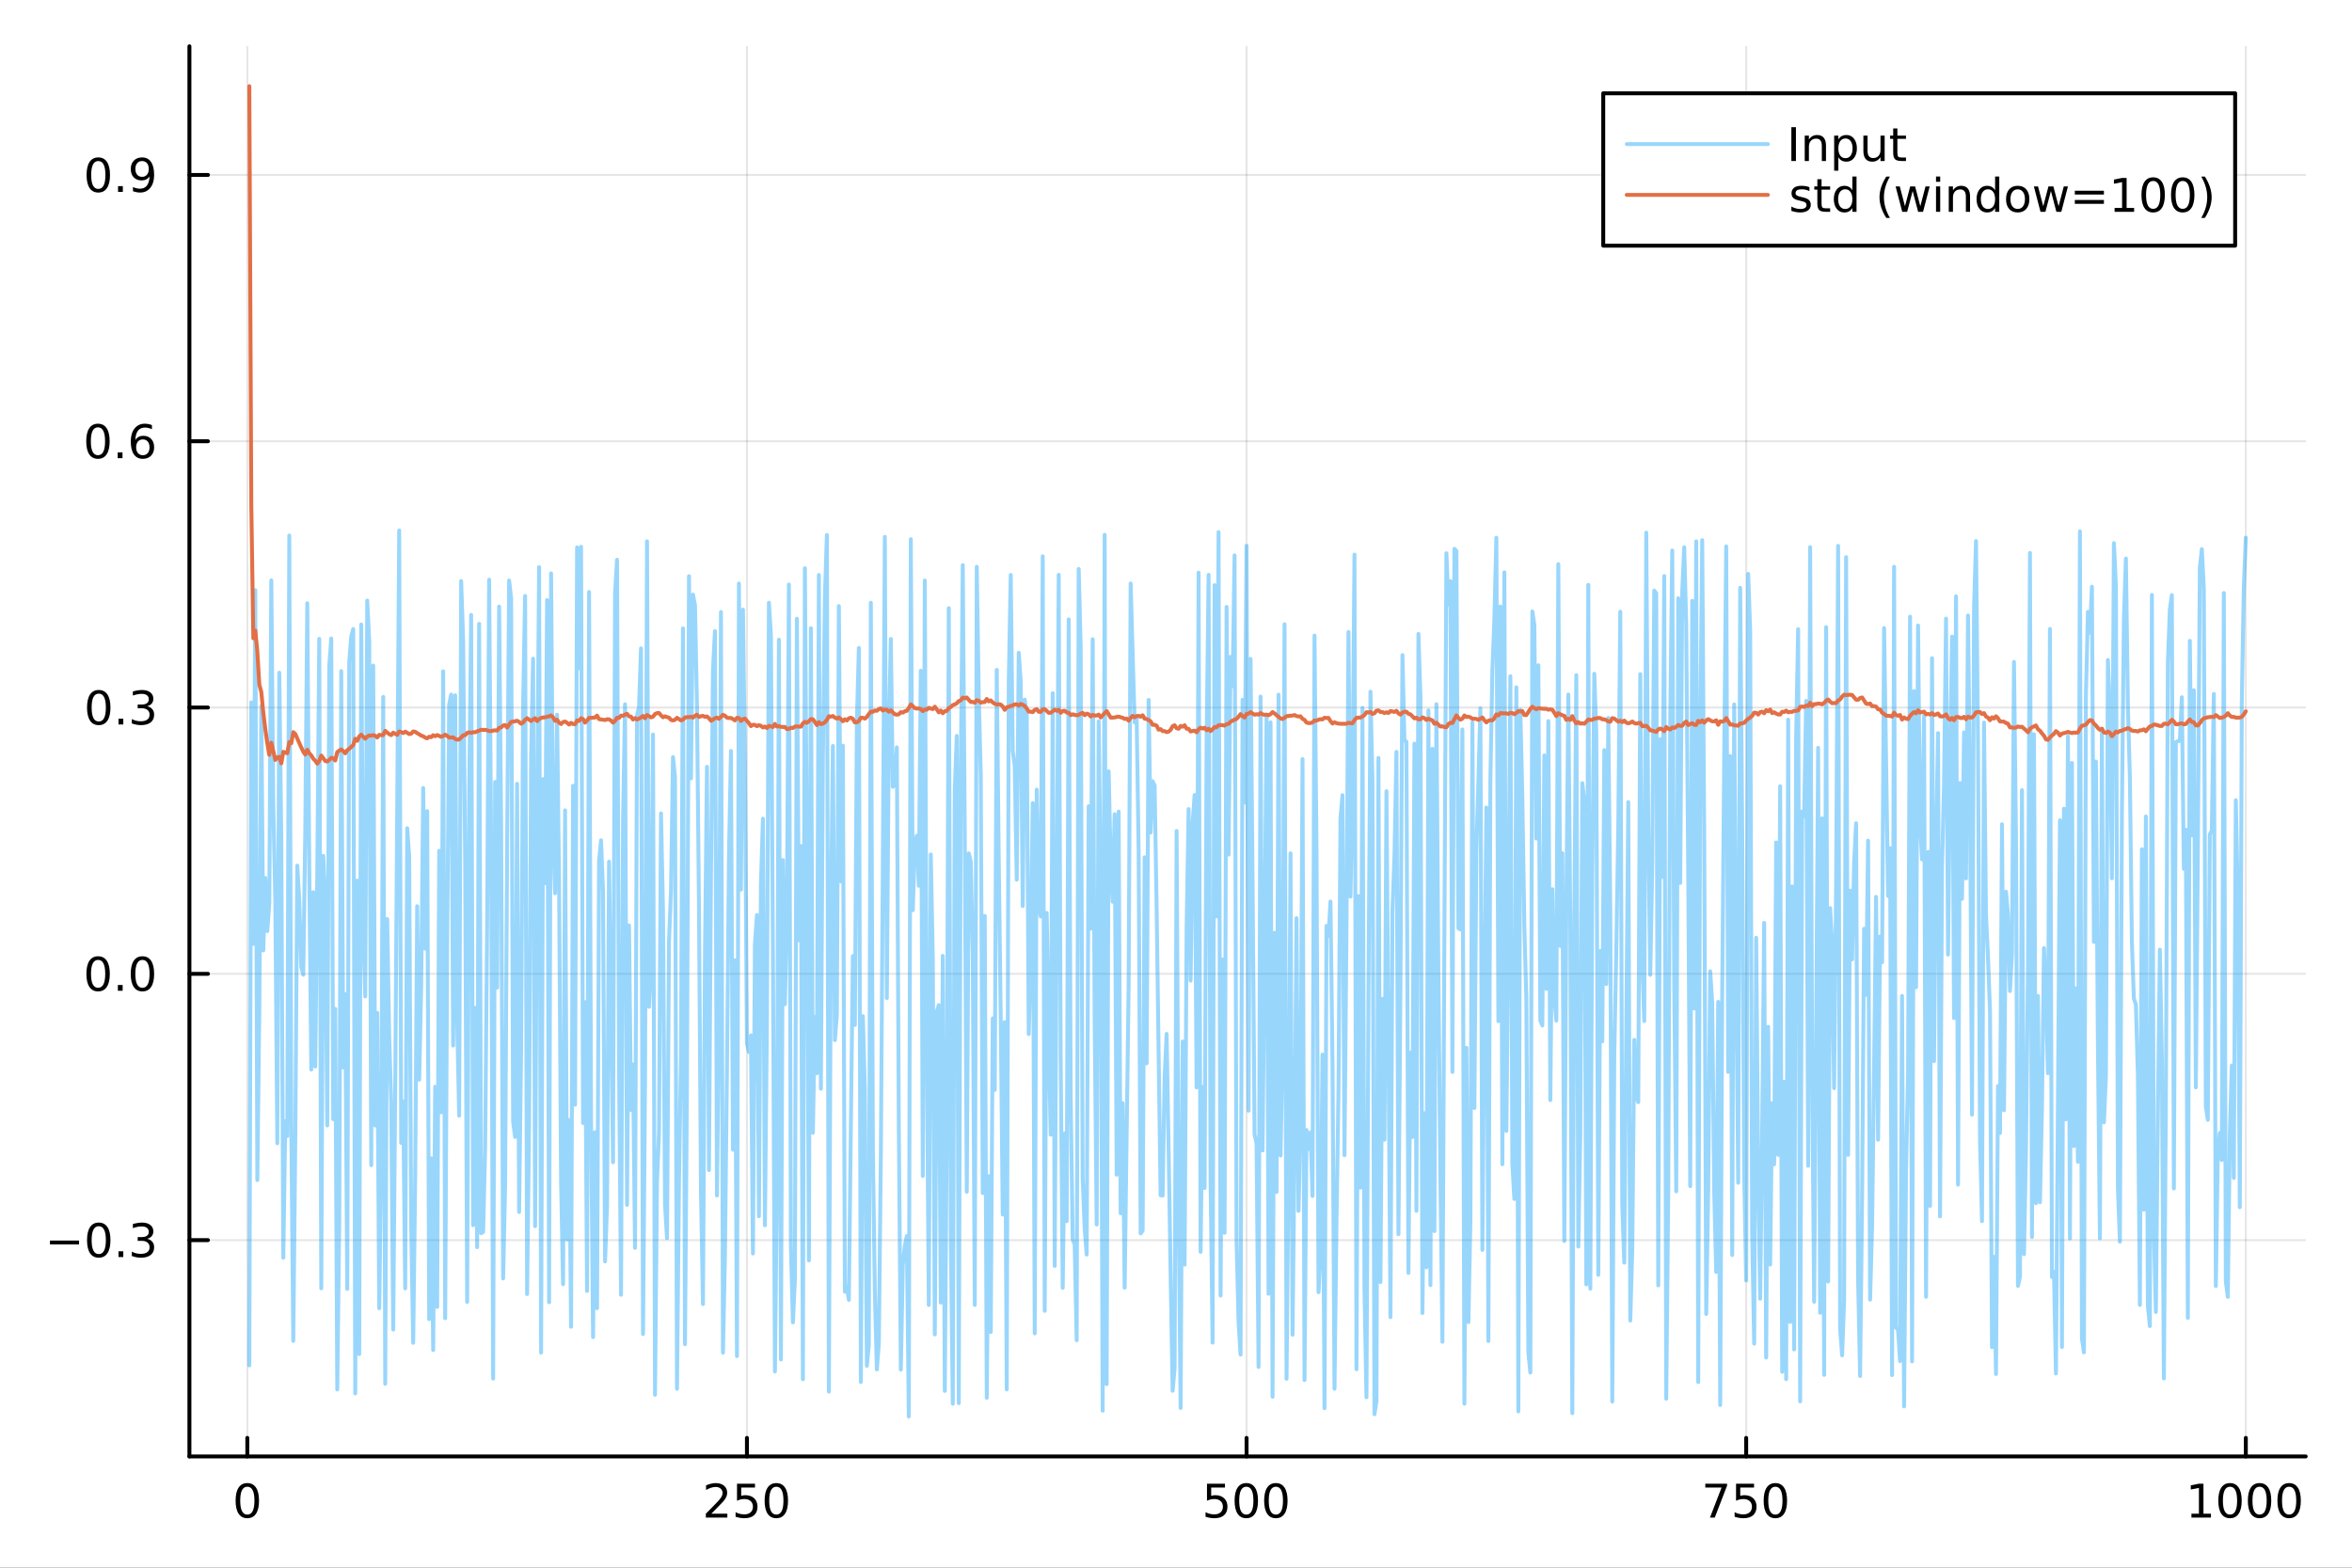 <?xml version="1.0" encoding="utf-8"?>
<svg xmlns="http://www.w3.org/2000/svg" xmlns:xlink="http://www.w3.org/1999/xlink" width="600" height="400" viewBox="0 0 2400 1600">
<rect x="0" y="0" width="2400" height="1600" fill="#333333" stroke="none"/>
<defs>
  <clipPath id="clip360">
    <rect x="0" y="0" width="2400" height="1600"/>
  </clipPath>
</defs>
<path clip-path="url(#clip360)" d="M0 1600 L2400 1600 L2400 0 L0 0  Z" fill="#ffffff" fill-rule="evenodd" fill-opacity="1"/>
<defs>
  <clipPath id="clip361">
    <rect x="480" y="0" width="1681" height="1600"/>
  </clipPath>
</defs>
<path clip-path="url(#clip360)" d="M193.288 1486.45 L2352.76 1486.45 L2352.76 47.244 L193.288 47.244  Z" fill="#ffffff" fill-rule="evenodd" fill-opacity="1"/>
<defs>
  <clipPath id="clip362">
    <rect x="193" y="47" width="2160" height="1440"/>
  </clipPath>
</defs>
<polyline clip-path="url(#clip362)" style="stroke:#000000; stroke-linecap:round; stroke-linejoin:round; stroke-width:2; stroke-opacity:0.1; fill:none" points="252.366,1486.45 252.366,47.244 "/>
<polyline clip-path="url(#clip362)" style="stroke:#000000; stroke-linecap:round; stroke-linejoin:round; stroke-width:2; stroke-opacity:0.1; fill:none" points="762.184,1486.45 762.184,47.244 "/>
<polyline clip-path="url(#clip362)" style="stroke:#000000; stroke-linecap:round; stroke-linejoin:round; stroke-width:2; stroke-opacity:0.1; fill:none" points="1272,1486.45 1272,47.244 "/>
<polyline clip-path="url(#clip362)" style="stroke:#000000; stroke-linecap:round; stroke-linejoin:round; stroke-width:2; stroke-opacity:0.1; fill:none" points="1781.82,1486.45 1781.82,47.244 "/>
<polyline clip-path="url(#clip362)" style="stroke:#000000; stroke-linecap:round; stroke-linejoin:round; stroke-width:2; stroke-opacity:0.1; fill:none" points="2291.64,1486.45 2291.64,47.244 "/>
<polyline clip-path="url(#clip360)" style="stroke:#000000; stroke-linecap:round; stroke-linejoin:round; stroke-width:4; stroke-opacity:1; fill:none" points="193.288,1486.45 2352.76,1486.45 "/>
<polyline clip-path="url(#clip360)" style="stroke:#000000; stroke-linecap:round; stroke-linejoin:round; stroke-width:4; stroke-opacity:1; fill:none" points="252.366,1486.45 252.366,1467.55 "/>
<polyline clip-path="url(#clip360)" style="stroke:#000000; stroke-linecap:round; stroke-linejoin:round; stroke-width:4; stroke-opacity:1; fill:none" points="762.184,1486.45 762.184,1467.55 "/>
<polyline clip-path="url(#clip360)" style="stroke:#000000; stroke-linecap:round; stroke-linejoin:round; stroke-width:4; stroke-opacity:1; fill:none" points="1272,1486.45 1272,1467.55 "/>
<polyline clip-path="url(#clip360)" style="stroke:#000000; stroke-linecap:round; stroke-linejoin:round; stroke-width:4; stroke-opacity:1; fill:none" points="1781.82,1486.45 1781.82,1467.55 "/>
<polyline clip-path="url(#clip360)" style="stroke:#000000; stroke-linecap:round; stroke-linejoin:round; stroke-width:4; stroke-opacity:1; fill:none" points="2291.64,1486.45 2291.64,1467.55 "/>
<path clip-path="url(#clip360)" d="M252.366 1517.37 Q248.755 1517.37 246.926 1520.93 Q245.12 1524.47 245.12 1531.6 Q245.12 1538.71 246.926 1542.27 Q248.755 1545.82 252.366 1545.82 Q256 1545.82 257.805 1542.27 Q259.634 1538.71 259.634 1531.6 Q259.634 1524.47 257.805 1520.93 Q256 1517.37 252.366 1517.37 M252.366 1513.66 Q258.176 1513.66 261.231 1518.27 Q264.31 1522.85 264.31 1531.6 Q264.31 1540.33 261.231 1544.94 Q258.176 1549.52 252.366 1549.52 Q246.555 1549.52 243.477 1544.94 Q240.421 1540.33 240.421 1531.6 Q240.421 1522.85 243.477 1518.27 Q246.555 1513.66 252.366 1513.66 Z" fill="#000000" fill-rule="nonzero" fill-opacity="1" /><path clip-path="url(#clip360)" d="M725.876 1544.91 L742.196 1544.91 L742.196 1548.85 L720.251 1548.85 L720.251 1544.91 Q722.913 1542.16 727.497 1537.53 Q732.103 1532.88 733.284 1531.53 Q735.529 1529.01 736.409 1527.27 Q737.311 1525.51 737.311 1523.82 Q737.311 1521.07 735.367 1519.33 Q733.446 1517.6 730.344 1517.6 Q728.145 1517.6 725.691 1518.36 Q723.261 1519.13 720.483 1520.68 L720.483 1515.95 Q723.307 1514.82 725.761 1514.24 Q728.214 1513.66 730.251 1513.66 Q735.622 1513.66 738.816 1516.35 Q742.01 1519.03 742.01 1523.52 Q742.01 1525.65 741.2 1527.57 Q740.413 1529.47 738.307 1532.07 Q737.728 1532.74 734.626 1535.95 Q731.524 1539.15 725.876 1544.91 Z" fill="#000000" fill-rule="nonzero" fill-opacity="1" /><path clip-path="url(#clip360)" d="M752.057 1514.29 L770.413 1514.29 L770.413 1518.22 L756.339 1518.22 L756.339 1526.7 Q757.358 1526.35 758.376 1526.19 Q759.395 1526 760.413 1526 Q766.2 1526 769.58 1529.17 Q772.959 1532.34 772.959 1537.76 Q772.959 1543.34 769.487 1546.44 Q766.015 1549.52 759.696 1549.52 Q757.52 1549.52 755.251 1549.15 Q753.006 1548.78 750.598 1548.04 L750.598 1543.34 Q752.682 1544.47 754.904 1545.03 Q757.126 1545.58 759.603 1545.58 Q763.608 1545.58 765.945 1543.48 Q768.283 1541.37 768.283 1537.76 Q768.283 1534.15 765.945 1532.04 Q763.608 1529.94 759.603 1529.94 Q757.728 1529.94 755.853 1530.35 Q754.001 1530.77 752.057 1531.65 L752.057 1514.29 Z" fill="#000000" fill-rule="nonzero" fill-opacity="1" /><path clip-path="url(#clip360)" d="M792.172 1517.37 Q788.561 1517.37 786.732 1520.93 Q784.927 1524.47 784.927 1531.6 Q784.927 1538.71 786.732 1542.27 Q788.561 1545.82 792.172 1545.82 Q795.806 1545.82 797.612 1542.27 Q799.441 1538.71 799.441 1531.6 Q799.441 1524.47 797.612 1520.93 Q795.806 1517.37 792.172 1517.37 M792.172 1513.66 Q797.982 1513.66 801.038 1518.27 Q804.117 1522.85 804.117 1531.6 Q804.117 1540.33 801.038 1544.94 Q797.982 1549.52 792.172 1549.52 Q786.362 1549.52 783.283 1544.94 Q780.228 1540.33 780.228 1531.6 Q780.228 1522.85 783.283 1518.27 Q786.362 1513.66 792.172 1513.66 Z" fill="#000000" fill-rule="nonzero" fill-opacity="1" /><path clip-path="url(#clip360)" d="M1231.62 1514.29 L1249.98 1514.29 L1249.98 1518.22 L1235.9 1518.22 L1235.9 1526.7 Q1236.92 1526.35 1237.94 1526.19 Q1238.96 1526 1239.98 1526 Q1245.76 1526 1249.14 1529.17 Q1252.52 1532.34 1252.52 1537.76 Q1252.52 1543.34 1249.05 1546.44 Q1245.58 1549.52 1239.26 1549.52 Q1237.08 1549.52 1234.81 1549.15 Q1232.57 1548.78 1230.16 1548.04 L1230.16 1543.34 Q1232.25 1544.47 1234.47 1545.03 Q1236.69 1545.58 1239.17 1545.58 Q1243.17 1545.58 1245.51 1543.48 Q1247.85 1541.37 1247.85 1537.76 Q1247.85 1534.15 1245.51 1532.04 Q1243.17 1529.94 1239.17 1529.94 Q1237.29 1529.94 1235.42 1530.35 Q1233.56 1530.77 1231.62 1531.65 L1231.62 1514.29 Z" fill="#000000" fill-rule="nonzero" fill-opacity="1" /><path clip-path="url(#clip360)" d="M1271.74 1517.37 Q1268.12 1517.37 1266.3 1520.93 Q1264.49 1524.47 1264.49 1531.6 Q1264.49 1538.71 1266.3 1542.27 Q1268.12 1545.82 1271.74 1545.82 Q1275.37 1545.82 1277.18 1542.27 Q1279 1538.71 1279 1531.6 Q1279 1524.47 1277.18 1520.93 Q1275.37 1517.37 1271.74 1517.37 M1271.74 1513.66 Q1277.55 1513.66 1280.6 1518.27 Q1283.68 1522.85 1283.68 1531.6 Q1283.68 1540.33 1280.6 1544.94 Q1277.55 1549.52 1271.74 1549.52 Q1265.93 1549.52 1262.85 1544.94 Q1259.79 1540.33 1259.79 1531.6 Q1259.79 1522.85 1262.85 1518.27 Q1265.93 1513.66 1271.74 1513.66 Z" fill="#000000" fill-rule="nonzero" fill-opacity="1" /><path clip-path="url(#clip360)" d="M1301.9 1517.37 Q1298.29 1517.37 1296.46 1520.93 Q1294.65 1524.47 1294.65 1531.6 Q1294.65 1538.71 1296.46 1542.27 Q1298.29 1545.82 1301.9 1545.82 Q1305.53 1545.82 1307.34 1542.27 Q1309.17 1538.71 1309.17 1531.6 Q1309.17 1524.47 1307.34 1520.93 Q1305.53 1517.37 1301.9 1517.37 M1301.9 1513.66 Q1307.71 1513.66 1310.76 1518.27 Q1313.84 1522.85 1313.84 1531.6 Q1313.84 1540.33 1310.76 1544.94 Q1307.71 1549.52 1301.9 1549.52 Q1296.09 1549.52 1293.01 1544.94 Q1289.95 1540.33 1289.95 1531.6 Q1289.95 1522.85 1293.01 1518.27 Q1296.09 1513.66 1301.9 1513.66 Z" fill="#000000" fill-rule="nonzero" fill-opacity="1" /><path clip-path="url(#clip360)" d="M1740.1 1514.29 L1762.32 1514.29 L1762.32 1516.28 L1749.77 1548.85 L1744.89 1548.85 L1756.69 1518.22 L1740.1 1518.22 L1740.1 1514.29 Z" fill="#000000" fill-rule="nonzero" fill-opacity="1" /><path clip-path="url(#clip360)" d="M1771.48 1514.29 L1789.84 1514.29 L1789.84 1518.22 L1775.77 1518.22 L1775.77 1526.7 Q1776.79 1526.35 1777.8 1526.19 Q1778.82 1526 1779.84 1526 Q1785.63 1526 1789.01 1529.17 Q1792.39 1532.34 1792.39 1537.76 Q1792.39 1543.34 1788.92 1546.44 Q1785.44 1549.52 1779.12 1549.52 Q1776.95 1549.52 1774.68 1549.15 Q1772.43 1548.78 1770.03 1548.04 L1770.03 1543.34 Q1772.11 1544.47 1774.33 1545.03 Q1776.55 1545.58 1779.03 1545.58 Q1783.04 1545.58 1785.37 1543.48 Q1787.71 1541.37 1787.71 1537.76 Q1787.71 1534.15 1785.37 1532.04 Q1783.04 1529.94 1779.03 1529.94 Q1777.16 1529.94 1775.28 1530.35 Q1773.43 1530.77 1771.48 1531.65 L1771.48 1514.29 Z" fill="#000000" fill-rule="nonzero" fill-opacity="1" /><path clip-path="url(#clip360)" d="M1811.6 1517.37 Q1807.99 1517.37 1806.16 1520.93 Q1804.36 1524.47 1804.36 1531.6 Q1804.36 1538.71 1806.16 1542.27 Q1807.99 1545.82 1811.6 1545.82 Q1815.23 1545.82 1817.04 1542.27 Q1818.87 1538.71 1818.87 1531.6 Q1818.87 1524.47 1817.04 1520.93 Q1815.23 1517.37 1811.6 1517.37 M1811.6 1513.66 Q1817.41 1513.66 1820.47 1518.27 Q1823.54 1522.85 1823.54 1531.6 Q1823.54 1540.33 1820.47 1544.94 Q1817.41 1549.52 1811.6 1549.52 Q1805.79 1549.52 1802.71 1544.94 Q1799.66 1540.33 1799.66 1531.6 Q1799.66 1522.85 1802.71 1518.27 Q1805.79 1513.66 1811.6 1513.66 Z" fill="#000000" fill-rule="nonzero" fill-opacity="1" /><path clip-path="url(#clip360)" d="M2236.16 1544.91 L2243.8 1544.91 L2243.8 1518.55 L2235.49 1520.21 L2235.49 1515.95 L2243.76 1514.29 L2248.43 1514.29 L2248.43 1544.91 L2256.07 1544.91 L2256.07 1548.85 L2236.16 1548.85 L2236.16 1544.91 Z" fill="#000000" fill-rule="nonzero" fill-opacity="1" /><path clip-path="url(#clip360)" d="M2275.52 1517.37 Q2271.91 1517.37 2270.08 1520.93 Q2268.27 1524.47 2268.27 1531.6 Q2268.27 1538.71 2270.08 1542.27 Q2271.91 1545.82 2275.52 1545.82 Q2279.15 1545.82 2280.96 1542.27 Q2282.78 1538.71 2282.78 1531.6 Q2282.78 1524.47 2280.96 1520.93 Q2279.15 1517.37 2275.52 1517.37 M2275.52 1513.66 Q2281.33 1513.66 2284.38 1518.27 Q2287.46 1522.85 2287.46 1531.6 Q2287.46 1540.33 2284.38 1544.94 Q2281.33 1549.52 2275.52 1549.52 Q2269.71 1549.52 2266.63 1544.94 Q2263.57 1540.33 2263.57 1531.6 Q2263.57 1522.85 2266.63 1518.27 Q2269.71 1513.66 2275.52 1513.66 Z" fill="#000000" fill-rule="nonzero" fill-opacity="1" /><path clip-path="url(#clip360)" d="M2305.68 1517.37 Q2302.07 1517.37 2300.24 1520.93 Q2298.43 1524.47 2298.43 1531.6 Q2298.43 1538.71 2300.24 1542.27 Q2302.07 1545.82 2305.68 1545.82 Q2309.31 1545.82 2311.12 1542.27 Q2312.95 1538.71 2312.95 1531.6 Q2312.95 1524.47 2311.12 1520.93 Q2309.31 1517.37 2305.68 1517.37 M2305.68 1513.66 Q2311.49 1513.66 2314.54 1518.27 Q2317.62 1522.85 2317.62 1531.6 Q2317.62 1540.33 2314.54 1544.94 Q2311.49 1549.52 2305.68 1549.52 Q2299.87 1549.52 2296.79 1544.94 Q2293.73 1540.33 2293.73 1531.6 Q2293.73 1522.85 2296.79 1518.27 Q2299.87 1513.66 2305.68 1513.66 Z" fill="#000000" fill-rule="nonzero" fill-opacity="1" /><path clip-path="url(#clip360)" d="M2335.84 1517.37 Q2332.23 1517.37 2330.4 1520.93 Q2328.59 1524.47 2328.59 1531.6 Q2328.59 1538.71 2330.4 1542.27 Q2332.23 1545.82 2335.84 1545.82 Q2339.47 1545.82 2341.28 1542.27 Q2343.11 1538.71 2343.11 1531.6 Q2343.11 1524.47 2341.28 1520.93 Q2339.47 1517.37 2335.84 1517.37 M2335.84 1513.66 Q2341.65 1513.66 2344.71 1518.27 Q2347.78 1522.85 2347.78 1531.6 Q2347.78 1540.33 2344.71 1544.94 Q2341.65 1549.52 2335.84 1549.52 Q2330.03 1549.52 2326.95 1544.94 Q2323.9 1540.33 2323.9 1531.6 Q2323.9 1522.85 2326.95 1518.27 Q2330.03 1513.66 2335.84 1513.66 Z" fill="#000000" fill-rule="nonzero" fill-opacity="1" /><polyline clip-path="url(#clip362)" style="stroke:#000000; stroke-linecap:round; stroke-linejoin:round; stroke-width:2; stroke-opacity:0.1; fill:none" points="193.288,1265.68 2352.76,1265.68 "/>
<polyline clip-path="url(#clip362)" style="stroke:#000000; stroke-linecap:round; stroke-linejoin:round; stroke-width:2; stroke-opacity:0.1; fill:none" points="193.288,993.904 2352.76,993.904 "/>
<polyline clip-path="url(#clip362)" style="stroke:#000000; stroke-linecap:round; stroke-linejoin:round; stroke-width:2; stroke-opacity:0.1; fill:none" points="193.288,722.125 2352.76,722.125 "/>
<polyline clip-path="url(#clip362)" style="stroke:#000000; stroke-linecap:round; stroke-linejoin:round; stroke-width:2; stroke-opacity:0.1; fill:none" points="193.288,450.347 2352.76,450.347 "/>
<polyline clip-path="url(#clip362)" style="stroke:#000000; stroke-linecap:round; stroke-linejoin:round; stroke-width:2; stroke-opacity:0.1; fill:none" points="193.288,178.569 2352.76,178.569 "/>
<polyline clip-path="url(#clip360)" style="stroke:#000000; stroke-linecap:round; stroke-linejoin:round; stroke-width:4; stroke-opacity:1; fill:none" points="193.288,1486.45 193.288,47.244 "/>
<polyline clip-path="url(#clip360)" style="stroke:#000000; stroke-linecap:round; stroke-linejoin:round; stroke-width:4; stroke-opacity:1; fill:none" points="193.288,1265.68 212.185,1265.68 "/>
<polyline clip-path="url(#clip360)" style="stroke:#000000; stroke-linecap:round; stroke-linejoin:round; stroke-width:4; stroke-opacity:1; fill:none" points="193.288,993.904 212.185,993.904 "/>
<polyline clip-path="url(#clip360)" style="stroke:#000000; stroke-linecap:round; stroke-linejoin:round; stroke-width:4; stroke-opacity:1; fill:none" points="193.288,722.125 212.185,722.125 "/>
<polyline clip-path="url(#clip360)" style="stroke:#000000; stroke-linecap:round; stroke-linejoin:round; stroke-width:4; stroke-opacity:1; fill:none" points="193.288,450.347 212.185,450.347 "/>
<polyline clip-path="url(#clip360)" style="stroke:#000000; stroke-linecap:round; stroke-linejoin:round; stroke-width:4; stroke-opacity:1; fill:none" points="193.288,178.569 212.185,178.569 "/>
<path clip-path="url(#clip360)" d="M50.992 1266.13 L80.668 1266.13 L80.668 1270.07 L50.992 1270.07 L50.992 1266.13 Z" fill="#000000" fill-rule="nonzero" fill-opacity="1" /><path clip-path="url(#clip360)" d="M100.76 1251.48 Q97.149 1251.48 95.321 1255.05 Q93.515 1258.59 93.515 1265.72 Q93.515 1272.82 95.321 1276.39 Q97.149 1279.93 100.76 1279.93 Q104.395 1279.93 106.2 1276.39 Q108.029 1272.82 108.029 1265.72 Q108.029 1258.59 106.2 1255.05 Q104.395 1251.48 100.76 1251.48 M100.76 1247.78 Q106.571 1247.78 109.626 1252.38 Q112.705 1256.97 112.705 1265.72 Q112.705 1274.44 109.626 1279.05 Q106.571 1283.63 100.76 1283.63 Q94.95 1283.63 91.871 1279.05 Q88.816 1274.44 88.816 1265.72 Q88.816 1256.97 91.871 1252.38 Q94.95 1247.78 100.76 1247.78 Z" fill="#000000" fill-rule="nonzero" fill-opacity="1" /><path clip-path="url(#clip360)" d="M120.922 1277.08 L125.807 1277.08 L125.807 1282.96 L120.922 1282.96 L120.922 1277.08 Z" fill="#000000" fill-rule="nonzero" fill-opacity="1" /><path clip-path="url(#clip360)" d="M150.158 1264.33 Q153.515 1265.05 155.39 1267.31 Q157.288 1269.58 157.288 1272.92 Q157.288 1278.03 153.769 1280.83 Q150.251 1283.63 143.769 1283.63 Q141.593 1283.63 139.279 1283.19 Q136.987 1282.78 134.533 1281.92 L134.533 1277.41 Q136.478 1278.54 138.793 1279.12 Q141.107 1279.7 143.631 1279.7 Q148.029 1279.7 150.32 1277.96 Q152.635 1276.23 152.635 1272.92 Q152.635 1269.86 150.482 1268.15 Q148.353 1266.41 144.533 1266.41 L140.506 1266.41 L140.506 1262.57 L144.718 1262.57 Q148.168 1262.57 149.996 1261.2 Q151.825 1259.81 151.825 1257.22 Q151.825 1254.56 149.927 1253.15 Q148.052 1251.71 144.533 1251.71 Q142.612 1251.71 140.413 1252.13 Q138.214 1252.55 135.575 1253.42 L135.575 1249.26 Q138.237 1248.52 140.552 1248.15 Q142.89 1247.78 144.95 1247.78 Q150.274 1247.78 153.376 1250.21 Q156.478 1252.61 156.478 1256.74 Q156.478 1259.61 154.834 1261.6 Q153.191 1263.56 150.158 1264.33 Z" fill="#000000" fill-rule="nonzero" fill-opacity="1" /><path clip-path="url(#clip360)" d="M100.112 979.702 Q96.501 979.702 94.672 983.267 Q92.867 986.809 92.867 993.938 Q92.867 1001.04 94.672 1004.61 Q96.501 1008.15 100.112 1008.15 Q103.746 1008.15 105.552 1004.61 Q107.381 1001.04 107.381 993.938 Q107.381 986.809 105.552 983.267 Q103.746 979.702 100.112 979.702 M100.112 975.999 Q105.922 975.999 108.978 980.605 Q112.057 985.188 112.057 993.938 Q112.057 1002.67 108.978 1007.27 Q105.922 1011.85 100.112 1011.85 Q94.302 1011.85 91.223 1007.27 Q88.168 1002.67 88.168 993.938 Q88.168 985.188 91.223 980.605 Q94.302 975.999 100.112 975.999 Z" fill="#000000" fill-rule="nonzero" fill-opacity="1" /><path clip-path="url(#clip360)" d="M120.274 1005.3 L125.158 1005.3 L125.158 1011.18 L120.274 1011.18 L120.274 1005.3 Z" fill="#000000" fill-rule="nonzero" fill-opacity="1" /><path clip-path="url(#clip360)" d="M145.343 979.702 Q141.732 979.702 139.904 983.267 Q138.098 986.809 138.098 993.938 Q138.098 1001.04 139.904 1004.61 Q141.732 1008.15 145.343 1008.15 Q148.978 1008.15 150.783 1004.61 Q152.612 1001.04 152.612 993.938 Q152.612 986.809 150.783 983.267 Q148.978 979.702 145.343 979.702 M145.343 975.999 Q151.154 975.999 154.209 980.605 Q157.288 985.188 157.288 993.938 Q157.288 1002.67 154.209 1007.27 Q151.154 1011.85 145.343 1011.85 Q139.533 1011.85 136.455 1007.27 Q133.399 1002.67 133.399 993.938 Q133.399 985.188 136.455 980.605 Q139.533 975.999 145.343 975.999 Z" fill="#000000" fill-rule="nonzero" fill-opacity="1" /><path clip-path="url(#clip360)" d="M100.76 707.924 Q97.149 707.924 95.321 711.489 Q93.515 715.031 93.515 722.16 Q93.515 729.267 95.321 732.831 Q97.149 736.373 100.76 736.373 Q104.395 736.373 106.2 732.831 Q108.029 729.267 108.029 722.16 Q108.029 715.031 106.2 711.489 Q104.395 707.924 100.76 707.924 M100.76 704.22 Q106.571 704.22 109.626 708.827 Q112.705 713.41 112.705 722.16 Q112.705 730.887 109.626 735.493 Q106.571 740.077 100.76 740.077 Q94.95 740.077 91.871 735.493 Q88.816 730.887 88.816 722.16 Q88.816 713.41 91.871 708.827 Q94.95 704.22 100.76 704.22 Z" fill="#000000" fill-rule="nonzero" fill-opacity="1" /><path clip-path="url(#clip360)" d="M120.922 733.526 L125.807 733.526 L125.807 739.405 L120.922 739.405 L120.922 733.526 Z" fill="#000000" fill-rule="nonzero" fill-opacity="1" /><path clip-path="url(#clip360)" d="M150.158 720.771 Q153.515 721.489 155.39 723.757 Q157.288 726.026 157.288 729.359 Q157.288 734.475 153.769 737.276 Q150.251 740.077 143.769 740.077 Q141.593 740.077 139.279 739.637 Q136.987 739.22 134.533 738.364 L134.533 733.85 Q136.478 734.984 138.793 735.563 Q141.107 736.142 143.631 736.142 Q148.029 736.142 150.32 734.405 Q152.635 732.669 152.635 729.359 Q152.635 726.304 150.482 724.591 Q148.353 722.855 144.533 722.855 L140.506 722.855 L140.506 719.012 L144.718 719.012 Q148.168 719.012 149.996 717.646 Q151.825 716.257 151.825 713.665 Q151.825 711.003 149.927 709.591 Q148.052 708.156 144.533 708.156 Q142.612 708.156 140.413 708.572 Q138.214 708.989 135.575 709.869 L135.575 705.702 Q138.237 704.961 140.552 704.591 Q142.89 704.22 144.95 704.22 Q150.274 704.22 153.376 706.651 Q156.478 709.058 156.478 713.179 Q156.478 716.049 154.834 718.04 Q153.191 720.007 150.158 720.771 Z" fill="#000000" fill-rule="nonzero" fill-opacity="1" /><path clip-path="url(#clip360)" d="M99.95 436.146 Q96.339 436.146 94.51 439.711 Q92.705 443.252 92.705 450.382 Q92.705 457.488 94.51 461.053 Q96.339 464.595 99.95 464.595 Q103.584 464.595 105.39 461.053 Q107.219 457.488 107.219 450.382 Q107.219 443.252 105.39 439.711 Q103.584 436.146 99.95 436.146 M99.95 432.442 Q105.76 432.442 108.816 437.049 Q111.895 441.632 111.895 450.382 Q111.895 459.109 108.816 463.715 Q105.76 468.299 99.95 468.299 Q94.14 468.299 91.061 463.715 Q88.006 459.109 88.006 450.382 Q88.006 441.632 91.061 437.049 Q94.14 432.442 99.95 432.442 Z" fill="#000000" fill-rule="nonzero" fill-opacity="1" /><path clip-path="url(#clip360)" d="M120.112 461.748 L124.996 461.748 L124.996 467.627 L120.112 467.627 L120.112 461.748 Z" fill="#000000" fill-rule="nonzero" fill-opacity="1" /><path clip-path="url(#clip360)" d="M145.76 448.484 Q142.612 448.484 140.76 450.637 Q138.931 452.789 138.931 456.539 Q138.931 460.266 140.76 462.442 Q142.612 464.595 145.76 464.595 Q148.908 464.595 150.737 462.442 Q152.589 460.266 152.589 456.539 Q152.589 452.789 150.737 450.637 Q148.908 448.484 145.76 448.484 M155.042 433.831 L155.042 438.09 Q153.283 437.257 151.478 436.817 Q149.695 436.377 147.936 436.377 Q143.306 436.377 140.853 439.502 Q138.422 442.627 138.075 448.947 Q139.441 446.933 141.501 445.868 Q143.561 444.78 146.038 444.78 Q151.246 444.78 154.255 447.951 Q157.288 451.1 157.288 456.539 Q157.288 461.863 154.14 465.081 Q150.992 468.299 145.76 468.299 Q139.765 468.299 136.594 463.715 Q133.422 459.109 133.422 450.382 Q133.422 442.188 137.311 437.326 Q141.2 432.442 147.751 432.442 Q149.51 432.442 151.293 432.789 Q153.098 433.137 155.042 433.831 Z" fill="#000000" fill-rule="nonzero" fill-opacity="1" /><path clip-path="url(#clip360)" d="M100.297 164.368 Q96.686 164.368 94.858 167.932 Q93.052 171.474 93.052 178.604 Q93.052 185.71 94.858 189.275 Q96.686 192.817 100.297 192.817 Q103.932 192.817 105.737 189.275 Q107.566 185.71 107.566 178.604 Q107.566 171.474 105.737 167.932 Q103.932 164.368 100.297 164.368 M100.297 160.664 Q106.108 160.664 109.163 165.27 Q112.242 169.854 112.242 178.604 Q112.242 187.331 109.163 191.937 Q106.108 196.52 100.297 196.52 Q94.487 196.52 91.409 191.937 Q88.353 187.331 88.353 178.604 Q88.353 169.854 91.409 165.27 Q94.487 160.664 100.297 160.664 Z" fill="#000000" fill-rule="nonzero" fill-opacity="1" /><path clip-path="url(#clip360)" d="M120.459 189.969 L125.344 189.969 L125.344 195.849 L120.459 195.849 L120.459 189.969 Z" fill="#000000" fill-rule="nonzero" fill-opacity="1" /><path clip-path="url(#clip360)" d="M135.668 195.131 L135.668 190.872 Q137.427 191.706 139.232 192.145 Q141.038 192.585 142.774 192.585 Q147.404 192.585 149.834 189.483 Q152.288 186.358 152.635 180.016 Q151.293 182.006 149.232 183.071 Q147.172 184.136 144.672 184.136 Q139.487 184.136 136.455 181.011 Q133.445 177.863 133.445 172.423 Q133.445 167.099 136.594 163.882 Q139.742 160.664 144.973 160.664 Q150.968 160.664 154.117 165.27 Q157.288 169.854 157.288 178.604 Q157.288 186.775 153.399 191.659 Q149.533 196.52 142.982 196.52 Q141.223 196.52 139.418 196.173 Q137.612 195.826 135.668 195.131 M144.973 180.479 Q148.121 180.479 149.95 178.326 Q151.802 176.173 151.802 172.423 Q151.802 168.696 149.95 166.544 Q148.121 164.368 144.973 164.368 Q141.825 164.368 139.973 166.544 Q138.144 168.696 138.144 172.423 Q138.144 176.173 139.973 178.326 Q141.825 180.479 144.973 180.479 Z" fill="#000000" fill-rule="nonzero" fill-opacity="1" /><polyline clip-path="url(#clip362)" style="stroke:#009af9; stroke-linecap:round; stroke-linejoin:round; stroke-width:4; stroke-opacity:0.4; fill:none" points="254.405,1393.51 256.444,716.86 258.483,963.383 260.523,602.325 262.562,1204.35 264.601,1030.62 266.641,720.466 268.68,970.02 270.719,896.085 272.758,950.254 274.798,921.683 276.837,592.359 278.876,822.296 280.915,918.059 282.955,1166.79 284.994,686.549 287.033,856.273 289.073,1283.66 291.112,1144.26 293.151,1159.47 295.19,546.603 297.23,1147.36 299.269,1368.52 301.308,1164.16 303.347,883.463 305.387,918.935 307.426,986.65 309.465,994.827 311.505,848.908 313.544,615.685 315.583,885.491 317.622,1091.6 319.662,910.57 321.701,1088.51 323.74,893.79 325.779,652.052 327.819,1314.83 329.858,873.495 331.897,917.797 333.937,1148.67 335.976,679.586 338.015,651.654 340.054,1142.25 342.094,1029.66 344.133,1418.11 346.172,1248.05 348.211,684.945 350.251,1089.49 352.29,1014.63 354.329,1315.48 356.369,675.796 358.408,649.588 360.447,641.989 362.486,1422.12 364.526,898.829 366.565,1382.04 368.604,637.384 370.643,942.282 372.683,1016.96 374.722,613.005 376.761,654.546 378.801,1189.22 380.84,679.257 382.879,1148.73 384.918,1033.75 386.958,1335.21 388.997,1186.6 391.036,711.337 393.075,1412.32 395.115,938.017 397.154,1058.32 399.193,1125.67 401.233,1356.97 403.272,1113.02 405.311,826.671 407.35,541.391 409.39,1166.49 411.429,1124.07 413.468,1314.94 415.507,845.275 417.547,874.16 419.586,1250.71 421.625,1370.5 423.665,1202.18 425.704,924.881 427.743,1101.89 429.782,1007.24 431.822,804.252 433.861,968.19 435.9,827.848 437.939,1346.34 439.979,1182.18 442.018,1377.84 444.057,1109.18 446.097,1333.91 448.136,868.295 450.175,1135.25 452.214,685.168 454.254,1345.39 456.293,966.083 458.332,719.049 460.371,708.885 462.411,1067.09 464.45,709.655 466.489,1040.53 468.529,1138.66 470.568,593.029 472.607,654.217 474.646,876.591 476.686,1328.75 478.725,814.386 480.764,627.564 482.803,1250.46 484.843,1028.62 486.882,1272.88 488.921,636.707 490.961,1258.62 493,1257.3 495.039,1172.4 497.078,945.904 499.118,591.63 501.157,862.178 503.196,1406.98 505.235,798.149 507.275,1007.98 509.314,619.112 511.353,840.412 513.393,1304.79 515.432,1209.56 517.471,865.02 519.51,592.454 521.55,610.621 523.589,1144.65 525.628,1160.42 527.667,799.914 529.707,1237 531.746,1071.37 533.785,718.901 535.825,608.281 537.864,1320.74 539.903,1146.18 541.942,773.048 543.982,672.273 546.021,1251.42 548.06,828.307 550.099,578.86 552.139,1380.47 554.178,795.2 556.217,901.375 558.257,612.507 560.296,1329.09 562.335,585.232 564.374,852.105 566.414,911.663 568.453,729.414 570.492,900.913 572.532,1206.04 574.571,1310.64 576.61,827.046 578.649,1265.05 580.689,1143.12 582.728,1354.11 584.767,802.001 586.806,1127.46 588.846,558.691 590.885,681.969 592.924,558.021 594.964,1146.18 597.003,1022.83 599.042,1317.61 601.081,604.128 603.121,1137.63 605.16,1364.68 607.199,1155.58 609.238,1335.18 611.278,878.597 613.317,857.592 615.356,910.241 617.396,1287.43 619.435,1230.37 621.474,879.437 623.513,1032.36 625.553,1186.18 627.592,605.614 629.631,571.251 631.67,1086.42 633.71,1321.49 635.749,837.968 637.788,718.794 639.828,1229.7 641.867,944.548 643.906,1132.81 645.945,1086.49 647.985,1273.6 650.024,730.34 652.063,721.345 654.102,661.73 656.142,1361.51 658.181,1105.45 660.22,552.489 662.26,1027.56 664.299,985.697 666.338,749.634 668.377,1423.53 670.417,1205.75 672.456,1155.87 674.495,830.17 676.534,930.169 678.574,1229.02 680.613,1263.65 682.652,960.839 684.692,908.932 686.731,772.698 688.77,792.947 690.809,1417.36 692.849,1204.51 694.888,1081.78 696.927,641.383 698.966,1371.97 701.006,1102.21 703.045,588.113 705.084,794.417 707.124,606.865 709.163,617.685 711.202,720.883 713.241,925.707 715.281,1216.31 717.32,1330.97 719.359,975.381 721.398,782.617 723.438,1194.23 725.477,893.169 727.516,684.014 729.556,644.155 731.595,1220.08 733.634,1038.53 735.673,624.642 737.713,1380.54 739.752,1279.74 741.791,1091.99 743.83,874.27 745.87,766.459 747.909,1173.33 749.948,980.195 751.988,1384.07 754.027,595.589 756.066,907.947 758.105,622.174 760.145,780.473 762.184,1064.68 764.223,1073.75 766.262,1056.75 768.302,1279.29 770.341,964.046 772.38,933.9 774.42,1241.34 776.459,902.659 778.498,835.562 780.537,1250.53 782.577,1041.84 784.616,615.141 786.655,648.263 788.694,969.178 790.734,1399.72 792.773,1204.03 794.812,652.895 796.852,1387.44 798.891,877.813 800.93,1024.93 802.969,931.073 805.009,596.59 807.048,1272.6 809.087,1349.67 811.126,1306.25 813.166,631.452 815.205,959.697 817.244,863.471 819.284,1407.68 821.323,579.952 823.362,871.853 825.401,1286.39 827.441,641.136 829.48,1156.13 831.519,1038.04 833.558,1095.42 835.598,586.84 837.637,1111.15 839.676,774.545 841.716,609.799 843.755,546.017 845.794,1420.3 847.833,938.906 849.873,761.296 851.912,1061.59 853.951,1035.52 855.99,618.577 858.03,899.582 860.069,761.025 862.108,1318.36 864.148,1313.18 866.187,1326.66 868.226,1150.19 870.265,975.755 872.305,1046.07 874.344,738.322 876.383,661.251 878.422,1410.45 880.462,1037.09 882.501,1112.29 884.54,1393.89 886.58,1372.54 888.619,615.169 890.658,1171.1 892.697,1318.19 894.737,1397.65 896.776,1370.81 898.815,1181.15 900.855,883.408 902.894,547.916 904.933,1018.61 906.972,749.745 909.012,652.173 911.051,803.01 913.09,801.078 915.129,762.806 917.169,1151.09 919.208,1397.82 921.247,1291.12 923.287,1271.71 925.326,1261.47 927.365,1445.72 929.404,550.334 931.444,928.936 933.483,861.506 935.522,852.968 937.561,904.011 939.601,684.597 941.64,1200.22 943.679,592.484 945.719,1069.09 947.758,1331.91 949.797,872.083 951.836,978.507 953.876,1361.92 955.915,1032.55 957.954,1025.82 959.993,1329.47 962.033,975.549 964.072,1419.62 966.111,1149.8 968.151,620.693 970.19,1259.71 972.229,1432.62 974.268,806.039 976.308,751.087 978.347,1432.11 980.386,789.001 982.425,576.778 984.465,851.301 986.504,1216.32 988.543,870.984 990.583,879.121 992.622,973.743 994.661,1331.82 996.7,578.477 998.74,711.133 1000.78,790.655 1002.82,1217.68 1004.86,934.816 1006.9,1426.64 1008.94,1200.36 1010.98,1359.51 1013.01,1039.38 1015.05,1112.36 1017.09,683.69 1019.13,876.614 1021.17,1039.55 1023.21,1239.59 1025.25,1043.2 1027.29,1418.08 1029.33,696.885 1031.37,586.809 1033.41,766.389 1035.45,781.652 1037.49,897.865 1039.53,666.221 1041.56,696.237 1043.6,924.725 1045.64,714.055 1047.68,728.395 1049.72,1055.39 1051.76,975.313 1053.8,819.597 1055.84,1360.86 1057.88,805.88 1059.92,922.483 1061.96,935.347 1064,567.721 1066.04,1337.87 1068.07,931.737 1070.11,1056.02 1072.15,1158.08 1074.19,707.49 1076.23,1292.05 1078.27,931.473 1080.31,586.667 1082.35,1082.28 1084.39,1314.38 1086.43,1156.86 1088.47,1246.38 1090.51,632.146 1092.55,1121.51 1094.59,1265.14 1096.62,1270.04 1098.66,1367.84 1100.7,580.664 1102.74,660.286 1104.78,1202.88 1106.82,1254.09 1108.86,1280.43 1110.9,822.919 1112.94,947.82 1114.98,652.387 1117.02,1044.79 1119.06,1249.73 1121.1,736.188 1123.14,897.759 1125.17,1439.79 1127.21,545.853 1129.25,1412.67 1131.29,787.293 1133.33,879.537 1135.37,920.317 1137.41,831.029 1139.45,1198.92 1141.49,828.343 1143.53,1238.29 1145.57,1125.88 1147.61,1314.16 1149.65,1157.2 1151.69,1005.09 1153.72,595.476 1155.76,667.176 1157.8,737.255 1159.84,731.951 1161.88,868.962 1163.92,1258.85 1165.96,1256.03 1168,874.953 1170.04,1085.25 1172.08,714.344 1174.12,849.639 1176.16,797.329 1178.2,801.748 1180.23,926.308 1182.27,1075.25 1184.31,1219.92 1186.35,1220.19 1188.39,1099.85 1190.43,1055.2 1192.47,1172.75 1194.51,1299.97 1196.55,1419.47 1198.59,1396.24 1200.63,848.15 1202.67,1231.7 1204.71,1437.02 1206.75,1062.97 1208.78,1290.67 1210.82,948.201 1212.86,825.747 1214.9,1000.83 1216.94,840.87 1218.98,811.411 1221.02,1109.78 1223.06,584.463 1225.1,1277.65 1227.14,1109.36 1229.18,1212.48 1231.22,759.383 1233.26,586.69 1235.3,1206.34 1237.33,1370.31 1239.37,597.188 1241.41,935.212 1243.45,543.063 1245.49,1322.27 1247.53,979.322 1249.57,1258.24 1251.61,619.442 1253.65,872.159 1255.69,670.394 1257.73,700.274 1259.77,566.832 1261.81,1266.26 1263.85,1349.35 1265.88,1382.5 1267.92,714.253 1269.96,819.077 1272,557.066 1274.04,1133.59 1276.08,672.514 1278.12,896.933 1280.16,1157.91 1282.2,1166.6 1284.24,1395.16 1286.28,710.946 1288.32,1174.14 1290.36,970.541 1292.39,731.819 1294.43,1320.43 1296.47,737.253 1298.51,1425.6 1300.55,952.05 1302.59,1216.48 1304.63,708.972 1306.67,1179.32 1308.71,1076.23 1310.75,637.132 1312.79,1407.15 1314.83,1197.48 1316.87,870.952 1318.91,1362.25 1320.94,1175.81 1322.98,937.1 1325.02,1235.84 1327.06,1145.56 1329.1,774.72 1331.14,1408.52 1333.18,1153.3 1335.22,1172.62 1337.26,1155.79 1339.3,1220.62 1341.34,648.709 1343.38,867.748 1345.42,1318.87 1347.46,1281.44 1349.49,1076.36 1351.53,1437.26 1353.57,944.954 1355.61,955.244 1357.65,920.157 1359.69,1085.53 1361.73,1417.34 1363.77,1246.62 1365.81,1114.11 1367.85,835.115 1369.89,811.557 1371.93,1179.01 1373.97,945.146 1376.01,645.059 1378.04,915.085 1380.08,809.669 1382.12,565.991 1384.16,1397.49 1386.2,914.546 1388.24,1212.17 1390.28,722.557 1392.32,1315.01 1394.36,1426.04 1396.4,1015.82 1398.44,705.919 1400.48,798.115 1402.52,1443.38 1404.56,1429.86 1406.59,773.583 1408.63,1308.49 1410.67,1019.43 1412.71,1163.14 1414.75,807.531 1416.79,1062.98 1418.83,1344.27 1420.87,929.415 1422.91,873.769 1424.95,767.375 1426.99,1259.68 1429.03,1005.07 1431.07,668.619 1433.1,755.542 1435.14,757.02 1437.18,1299.18 1439.22,1074.39 1441.26,1160.46 1443.3,758.929 1445.34,1235.81 1447.38,647.009 1449.42,710.934 1451.46,1340.11 1453.5,1136.11 1455.54,1293.44 1457.58,725.022 1459.62,1311.65 1461.65,764.29 1463.69,1256.44 1465.73,718.705 1467.77,998.314 1469.81,1201.16 1471.85,1369.43 1473.89,949.982 1475.93,564.65 1477.97,616.862 1480.01,593.135 1482.05,1094.1 1484.09,560.144 1486.13,562.35 1488.17,947.416 1490.2,948.692 1492.24,744.5 1494.28,1432.67 1496.32,1069.4 1498.36,1349.33 1500.4,1246.23 1502.44,737.249 1504.48,1130.78 1506.52,868.214 1508.56,798.26 1510.6,722.857 1512.64,1275.67 1514.68,1022.38 1516.72,824.169 1518.75,1368.67 1520.79,795.955 1522.83,685.244 1524.87,631.909 1526.91,548.804 1528.95,1042.22 1530.99,618.98 1533.03,1188.27 1535.07,584.144 1537.11,1154.26 1539.15,952.725 1541.19,690.143 1543.23,1188.26 1545.26,1223.69 1547.3,701.523 1549.34,1440.5 1551.38,724.308 1553.42,814.056 1555.46,945.68 1557.5,1019.23 1559.54,1379.84 1561.58,1400.83 1563.62,624.056 1565.66,637.874 1567.7,855.888 1569.74,678.977 1571.78,1041.64 1573.81,1046.59 1575.85,771.02 1577.89,1009.21 1579.93,735.916 1581.97,1122.8 1584.01,907.562 1586.05,1017.39 1588.09,1041.67 1590.13,575.762 1592.17,965.48 1594.21,870.863 1596.25,1266.6 1598.29,927.448 1600.33,708.812 1602.36,944.957 1604.4,1442.29 1606.44,939.013 1608.48,689.088 1610.52,1272.25 1612.56,1157.44 1614.6,799.301 1616.64,817.792 1618.68,1310.88 1620.72,596.855 1622.76,1315.24 1624.8,887.663 1626.84,687.634 1628.88,747.932 1630.91,1301.15 1632.95,970.619 1634.99,1062.81 1637.03,765.577 1639.07,1004.32 1641.11,732.677 1643.15,928.13 1645.19,1430.47 1647.23,1075.82 1649.27,971.407 1651.31,843.962 1653.35,624.311 1655.39,1229.23 1657.42,1288.69 1659.46,1051.13 1661.5,818.629 1663.54,1347.75 1665.58,1275.54 1667.62,1061.29 1669.66,1118.73 1671.7,1124.85 1673.74,688.04 1675.78,980.457 1677.82,1042.11 1679.86,543.585 1681.9,843.166 1683.94,994.93 1685.97,884.429 1688.01,602.732 1690.05,605.413 1692.09,1311.91 1694.13,754.483 1696.17,894.953 1698.21,587.947 1700.25,1427.56 1702.29,1215.18 1704.33,735.739 1706.37,561.859 1708.41,1004.45 1710.45,1215.87 1712.49,610.587 1714.52,901.135 1716.56,603.672 1718.6,558.549 1720.64,637.506 1722.68,888.775 1724.72,1210.61 1726.76,613.22 1728.8,1029.34 1730.84,552.527 1732.88,1410.54 1734.92,754.156 1736.96,551.323 1739,852.717 1741.04,1341.09 1743.07,1214.78 1745.11,991.309 1747.15,1023.35 1749.19,1215.97 1751.23,1298.18 1753.27,1022.49 1755.31,1433.98 1757.35,1014.97 1759.39,771.571 1761.43,557.65 1763.47,1093.99 1765.51,771.651 1767.55,1280.9 1769.58,718.9 1771.62,988.105 1773.66,1207.17 1775.7,599.992 1777.74,843.167 1779.78,1196.74 1781.82,1306.82 1783.86,585.738 1785.9,643.908 1787.94,1259.59 1789.98,1371.32 1792.02,957.116 1794.06,1191.66 1796.1,1325.44 1798.13,1156.92 1800.17,941.923 1802.21,1385.51 1804.25,1047.97 1806.29,1290.65 1808.33,1126.04 1810.37,1188.32 1812.41,859.826 1814.45,1178.71 1816.49,802.472 1818.53,1400.11 1820.57,1104.16 1822.61,1407.55 1824.65,734.455 1826.68,1349.2 1828.72,904.738 1830.76,1377.26 1832.8,753.004 1834.84,642.186 1836.88,1430.26 1838.92,828.215 1840.96,833.381 1843,715.293 1845.04,1189.84 1847.08,558.43 1849.12,1091.28 1851.16,1328.6 1853.2,1055.18 1855.23,763.226 1857.27,1339.85 1859.31,835.235 1861.35,1403.22 1863.39,640.082 1865.43,1307.95 1867.47,926.86 1869.51,962.227 1871.55,1110.62 1873.59,902.752 1875.63,557.149 1877.67,1356.09 1879.71,1383.29 1881.74,1327.22 1883.78,568.61 1885.82,1178.67 1887.86,908.922 1889.9,979.196 1891.94,881.083 1893.98,840.27 1896.02,1304.98 1898.06,1404.4 1900.1,1221.84 1902.14,947.893 1904.18,1015.29 1906.22,857.956 1908.26,1326.38 1910.29,1252.01 1912.33,1089.69 1914.37,915.354 1916.41,1163.21 1918.45,955.785 1920.49,982.125 1922.53,640.989 1924.57,775.425 1926.61,914.411 1928.65,865.651 1930.69,1403.48 1932.73,578.506 1934.77,1355.02 1936.81,1357.42 1938.84,1389.18 1940.88,1016.44 1942.92,1435.37 1944.96,1192.58 1947,1096.51 1949.04,629.357 1951.08,1389.43 1953.12,705.354 1955.16,1007.66 1957.2,638.423 1959.24,840.242 1961.28,877.137 1963.32,730.338 1965.36,1323.53 1967.39,869.507 1969.43,1230.76 1971.47,671.787 1973.51,1083 1975.55,867.257 1977.59,748.21 1979.63,1241.52 1981.67,884.809 1983.71,800.866 1985.75,631.343 1987.79,974.248 1989.83,786.065 1991.87,649.711 1993.9,1039.02 1995.94,608.6 1997.98,1209.04 2000.02,799.095 2002.06,917.39 2004.1,747.509 2006.14,896.538 2008.18,628.081 2010.22,810.039 2012.26,1137.65 2014.3,621.674 2016.34,552.197 2018.38,758.572 2020.42,1163.14 2022.45,1246.35 2024.49,737.441 2026.53,934.001 2028.57,977.415 2030.61,1031.53 2032.65,1374.97 2034.69,1282.79 2036.73,1402.33 2038.77,1108.43 2040.81,1156.34 2042.85,841.24 2044.89,1133.15 2046.93,910.071 2048.97,933.421 2051,1011.44 2053.04,972.497 2055.08,675.563 2057.12,854.624 2059.16,1312.37 2061.2,1303.09 2063.24,806.449 2065.28,1280.04 2067.32,1174.57 2069.36,988.403 2071.4,564.327 2073.44,1262.53 2075.48,749.393 2077.52,1227.98 2079.55,1016.54 2081.59,1227 2083.63,1131.09 2085.67,967.645 2087.71,1014.37 2089.75,1095.29 2091.79,641.924 2093.83,1303.39 2095.87,1297.87 2097.91,1401.78 2099.95,1123.84 2101.99,837.129 2104.03,1374.77 2106.07,825.385 2108.1,1142.38 2110.14,751.474 2112.18,1264.02 2114.22,778.641 2116.26,1169.77 2118.3,1008.75 2120.34,1185.76 2122.38,542.318 2124.42,1366.1 2126.46,1380.21 2128.5,709.22 2130.54,624.481 2132.58,645.607 2134.61,598.788 2136.65,961.366 2138.69,777.283 2140.73,1067.63 2142.77,1263.83 2144.81,743.805 2146.85,1145.51 2148.89,1098.6 2150.93,673.635 2152.97,727.737 2155.01,896.419 2157.05,554.36 2159.09,597.95 2161.13,1212.26 2163.16,1267.32 2165.2,831.334 2167.24,632.493 2169.28,570.019 2171.32,720.748 2173.36,793.262 2175.4,962.41 2177.44,1019.27 2179.48,1025.14 2181.52,1097.48 2183.56,1331.8 2185.6,866.797 2187.64,1234.66 2189.68,833.325 2191.71,1332.94 2193.75,1353.46 2195.79,607.158 2197.83,1256.61 2199.87,1339.01 2201.91,1135.44 2203.95,969.198 2205.99,1079.28 2208.03,1406.91 2210.07,1127.72 2212.11,676.414 2214.15,622.016 2216.19,607.352 2218.23,1212.95 2220.26,757.549 2222.3,756.385 2224.34,755.956 2226.38,711.605 2228.42,886.798 2230.46,846.802 2232.5,1344.98 2234.54,654.074 2236.58,852.525 2238.62,704.459 2240.66,1109.75 2242.7,868.651 2244.74,579.451 2246.77,560.446 2248.81,600.984 2250.85,1128.9 2252.89,1142.9 2254.93,851.501 2256.97,847.751 2259.01,708.229 2261.05,1312.53 2263.09,1176.02 2265.13,1156.26 2267.17,1183.98 2269.21,605.255 2271.25,1307.79 2273.29,1323.65 2275.32,1157.54 2277.36,1087.46 2279.4,1202.18 2281.44,816.701 2283.48,915.219 2285.52,1232.11 2287.56,715.513 2289.6,599.828 2291.64,548.808 "/>
<polyline clip-path="url(#clip362)" style="stroke:#e26f46; stroke-linecap:round; stroke-linejoin:round; stroke-width:4; stroke-opacity:1; fill:none" points="254.405,87.976 256.444,515.442 258.483,651.454 260.523,643.537 262.562,664.737 264.601,698.648 266.641,706.403 268.68,727.609 270.719,744.156 272.758,758.431 274.798,770.406 276.837,758.028 278.876,766.657 280.915,775.551 282.955,773.084 284.994,772.425 287.033,779.067 289.073,767.322 291.112,768.162 293.151,768.717 295.19,757.427 297.23,758.551 299.269,747.257 301.308,749.078 303.347,753.64 305.387,758.326 307.426,762.855 309.465,767.096 311.505,770.149 313.544,765.198 315.583,768.752 317.622,770.945 319.662,774.34 321.701,776.398 323.74,779.375 325.779,776.606 327.819,771.156 329.858,773.796 331.897,776.641 333.937,777.187 335.976,775.594 338.015,773.429 340.054,773.948 342.094,776.165 344.133,767.577 346.172,766.095 348.211,764.894 350.251,766.57 352.29,768.827 354.329,765.641 356.369,764.198 358.408,762.3 360.447,760.45 362.486,754.001 364.526,756.083 366.565,751.608 368.604,749.826 370.643,751.963 372.683,753.949 374.722,751.749 376.761,750.678 378.801,750.803 380.84,750.27 382.879,750.954 384.918,752.658 386.958,750.002 388.997,750.297 391.036,750.178 393.075,745.949 395.115,747.727 397.154,749.252 399.193,750.275 401.233,747.781 403.272,748.953 405.311,749.989 407.35,746.553 409.39,747.167 411.429,748.174 413.468,746.767 415.507,747.883 417.547,749.158 419.586,748.787 421.625,746.528 423.665,746.872 425.704,748.256 427.743,749.384 429.782,750.8 431.822,751.415 433.861,752.79 435.9,753.576 437.939,751.904 439.979,752.382 442.018,750.344 444.057,751.364 446.097,750.162 448.136,751.085 450.175,751.946 452.214,751.125 454.254,749.817 456.293,751.031 458.332,752.753 460.371,752.66 462.411,752.559 464.45,754.079 466.489,754.974 468.529,754.555 470.568,752.755 472.607,750.409 474.646,750.326 476.686,747.998 478.725,747.453 480.764,748.004 482.803,747.256 484.843,747.361 486.882,746.397 488.921,745.714 490.961,744.769 493,745.056 495.039,744.877 497.078,745.329 499.118,746.118 501.157,746.191 503.196,745.579 505.235,745.363 507.275,745.61 509.314,742.886 511.353,742.429 513.393,740.474 515.432,739.989 517.471,742.564 519.51,739.527 521.55,736.804 523.589,736.488 525.628,736.122 527.667,735.579 529.707,736.785 531.746,738.65 533.785,737.425 535.825,734.619 537.864,733.009 539.903,734.533 541.942,735.897 543.982,734.229 546.021,732.993 548.06,735.934 550.099,733.966 552.139,732.787 554.178,732.234 556.217,732.099 558.257,731.533 560.296,731.085 562.335,730.171 564.374,732.12 566.414,735.692 568.453,734.572 570.492,737.614 572.532,738.936 574.571,736.884 576.61,736.405 578.649,737.673 580.689,739.515 582.728,737.726 584.767,738.979 586.806,739.096 588.846,735.345 590.885,735.788 592.924,733.034 594.964,733.964 597.003,737.522 599.042,735.381 601.081,732.689 603.121,732.62 605.16,732.507 607.199,732.256 609.238,730.371 611.278,734 613.317,734.277 615.356,734.534 617.396,734.873 619.435,734.109 621.474,734.132 623.513,735.441 625.553,737.557 627.592,735.73 629.631,732.58 631.67,732.651 633.71,730.382 635.749,730.586 637.788,729.307 639.828,728.533 641.867,731.103 643.906,731.448 645.945,734.356 647.985,732.966 650.024,734.388 652.063,733.402 654.102,732.192 656.142,730.688 658.181,733.071 660.22,729.805 662.26,730.877 664.299,732.151 666.338,731.438 668.377,728.761 670.417,727.818 672.456,727.705 674.495,730.088 676.534,732.056 678.574,731.081 680.613,731.868 682.652,732.405 684.692,734.771 686.731,735.286 688.77,734.646 690.809,732.599 692.849,733.983 694.888,735.255 696.927,734.484 698.966,732.218 701.006,731.96 703.045,731.907 705.084,731.506 707.124,732.422 709.163,730.585 711.202,729.425 713.241,731.75 715.281,730.957 717.32,730.613 719.359,731.675 721.398,731.202 723.438,733.11 725.477,735.618 727.516,734.455 729.556,733.015 731.595,732.424 733.634,733.677 735.673,731.543 737.713,729.587 739.752,730.493 741.791,732.473 743.83,732.802 745.87,732.749 747.909,733.861 749.948,735.283 751.988,732.615 754.027,732.872 756.066,735.833 758.105,734.002 760.145,733.356 762.184,735.85 764.223,738.061 766.262,741.081 768.302,739.737 770.341,739.844 772.38,741.138 774.42,740.079 776.459,740.817 778.498,742.408 780.537,741.566 782.577,743.029 784.616,740.758 786.655,741.348 788.694,741.964 790.734,738.884 792.773,741.531 794.812,741.159 796.852,741.78 798.891,741.971 800.93,741.968 802.969,744.043 805.009,743.925 807.048,742.752 809.087,742.974 811.126,741.523 813.166,741.386 815.205,741.6 817.244,741.629 819.284,738.247 821.323,736.762 823.362,737.743 825.401,736.127 827.441,733.91 829.48,734.134 831.519,736.839 833.558,740.016 835.598,737.049 837.637,738.984 839.676,738.544 841.716,737.182 843.755,734.794 845.794,730.993 847.833,731.429 849.873,730.793 851.912,732.389 853.951,733.448 855.99,732.241 858.03,734.024 860.069,736.106 862.108,734.1 864.148,735.361 866.187,733.076 868.226,732.535 870.265,733.606 872.305,737.303 874.344,737.157 876.383,735.864 878.422,732.597 880.462,732.578 882.501,733.445 884.54,731.684 886.58,728.767 888.619,726.313 890.658,726.478 892.697,725.131 894.737,725.44 896.776,723.589 898.815,723.072 900.855,725.168 902.894,724.212 904.933,724.444 906.972,726.377 909.012,724.965 911.051,727.052 913.09,729 915.129,729.397 917.169,728.993 919.208,726.832 921.247,727.31 923.287,725.876 925.326,725.466 927.365,722.483 929.404,718.924 931.444,720.689 933.483,722.718 935.522,723.169 937.561,723.019 939.601,723.794 941.64,725.758 943.679,724.218 945.719,724.293 947.758,722.436 949.797,723.137 951.836,723.713 953.876,721.25 955.915,724.004 957.954,727.042 959.993,725.194 962.033,727.965 964.072,725.821 966.111,725.525 968.151,722.711 970.19,721.607 972.229,719.667 974.268,718.919 976.308,717.784 978.347,715.527 980.386,714.841 982.425,712.004 984.465,712.63 986.504,711.861 988.543,714.301 990.583,716.369 992.622,716.375 994.661,717.252 996.7,714.597 998.74,715.278 1000.78,717.156 1002.82,716.58 1004.86,716.506 1006.9,713.378 1008.94,715.814 1010.98,714.86 1013.01,716.914 1015.05,718.328 1017.09,719.002 1019.13,718.724 1021.17,719.099 1023.21,721.047 1025.25,724.488 1027.29,721.86 1029.33,721.332 1031.37,720.53 1033.41,719.824 1035.45,718.907 1037.49,718.847 1039.53,719.95 1041.56,718.442 1043.6,719.278 1045.64,720.587 1047.68,723.07 1049.72,726.285 1051.76,726.346 1053.8,726.812 1055.84,724.473 1057.88,723.756 1059.92,726.427 1061.96,726.547 1064,724.068 1066.04,723.832 1068.07,725.547 1070.11,727.51 1072.15,727.463 1074.19,725.89 1076.23,724.296 1078.27,725.485 1080.31,724.434 1082.35,727.514 1084.39,725.643 1086.43,725.415 1088.47,727.207 1090.51,727.446 1092.55,729.843 1094.59,729.044 1096.62,729.592 1098.66,730.034 1100.7,729.561 1102.74,728.288 1104.78,727.568 1106.82,729.934 1108.86,728.379 1110.9,728.961 1112.94,731.195 1114.98,729.634 1117.02,730.339 1119.06,730.262 1121.1,729.328 1123.14,732.204 1125.17,730.094 1127.21,727.755 1129.25,725.773 1131.29,728.983 1133.33,732.41 1135.37,732.389 1137.41,732.223 1139.45,731.733 1141.49,731.371 1143.53,732.043 1145.57,732.524 1147.61,733.79 1149.65,733.413 1151.69,735.538 1153.72,732.692 1155.76,730.621 1157.8,732.033 1159.84,730.831 1161.88,730.611 1163.92,731.456 1165.96,730.035 1168,733.494 1170.04,733.84 1172.08,734.977 1174.12,736.207 1176.16,739.772 1178.2,739.744 1180.23,740.663 1182.27,744.74 1184.31,744.137 1186.35,746.144 1188.39,746.186 1190.43,747.21 1192.47,746.704 1194.51,744.904 1196.55,741.175 1198.59,740.218 1200.63,743.239 1202.67,743.776 1204.71,740.895 1206.75,741.731 1208.78,740.218 1210.82,743.704 1212.86,743.88 1214.9,746.538 1216.94,746.094 1218.98,745.719 1221.02,747.395 1223.06,744.264 1225.1,742.678 1227.14,743.625 1229.18,742.714 1231.22,745.295 1233.26,743.75 1235.3,746.111 1237.33,744.35 1239.37,742.052 1241.41,742.174 1243.45,740.24 1245.49,740.01 1247.53,740.122 1249.57,740.562 1251.61,739.112 1253.65,738.797 1255.69,736.611 1257.73,735.477 1259.77,734.418 1261.81,733.707 1263.85,731.478 1265.88,728.844 1267.92,730.903 1269.96,732.345 1272,728.647 1274.04,728.368 1276.08,726.839 1278.12,728.237 1280.16,729.402 1282.2,728.941 1284.24,729.307 1286.28,727.776 1288.32,729.066 1290.36,729.513 1292.39,729.352 1294.43,729.928 1296.47,728.896 1298.51,726.783 1300.55,728.149 1302.59,729.861 1304.63,731.587 1306.67,733.166 1308.71,733.849 1310.75,732.625 1312.79,730.919 1314.83,730.727 1316.87,730.465 1318.91,730.307 1320.94,729.782 1322.98,730.844 1325.02,731.222 1327.06,731.106 1329.1,733.672 1331.14,734.718 1333.18,737.478 1335.22,737.965 1337.26,737.94 1339.3,737.321 1341.34,735.327 1343.38,735.548 1345.42,734.465 1347.46,734.062 1349.49,734.219 1351.53,732.522 1353.57,732.78 1355.61,732.706 1357.65,736.015 1359.69,738.435 1361.73,737.136 1363.77,738.06 1365.81,738.516 1367.85,738.671 1369.89,738.678 1371.93,738.747 1373.97,738.646 1376.01,737.68 1378.04,738.068 1380.08,738.179 1382.12,734.96 1384.16,732.6 1386.2,732.355 1388.24,732.409 1390.28,731.264 1392.32,729.797 1394.36,726.863 1396.4,727.223 1398.44,726.617 1400.48,728.619 1402.52,727.904 1404.56,725.378 1406.59,724.998 1408.63,726.698 1410.67,726.731 1412.71,727.73 1414.75,726.979 1416.79,727.652 1418.83,725.699 1420.87,726.164 1422.91,726.593 1424.95,725.495 1426.99,728.131 1429.03,729.315 1431.07,727.057 1433.1,726.448 1435.14,726.425 1437.18,728.521 1439.22,729.109 1441.26,731.067 1443.3,733.21 1445.34,732.492 1447.38,734.228 1449.42,734.07 1451.46,732.145 1453.5,732.967 1455.54,734.787 1457.58,733.471 1459.62,734.469 1461.65,735.224 1463.69,738.659 1465.73,737.651 1467.77,739.585 1469.81,741.464 1471.85,741.267 1473.89,742.072 1475.93,742.218 1477.97,738.898 1480.01,737.641 1482.05,737.94 1484.09,733.893 1486.13,730.129 1488.17,732.724 1490.2,734.475 1492.24,733.484 1494.28,730.228 1496.32,731.814 1498.36,731.469 1500.4,732.168 1502.44,733.632 1504.48,733.51 1506.52,733.771 1508.56,734.702 1510.6,733.48 1512.64,732.266 1514.68,735.135 1516.72,737.307 1518.75,735.531 1520.79,734.987 1522.83,735.212 1524.87,732.985 1526.91,729.082 1528.95,730.099 1530.99,727.776 1533.03,728.027 1535.07,728.057 1537.11,728.051 1539.15,728.657 1541.19,727.529 1543.23,727.799 1545.26,728.909 1547.3,727.618 1549.34,725.82 1551.38,726.162 1553.42,725.794 1555.46,729.763 1557.5,729.747 1559.54,726.706 1561.58,723.512 1563.62,721.298 1565.66,722.747 1567.7,723.907 1569.74,722.754 1571.78,722.97 1573.81,723.316 1575.85,723.427 1577.89,723.4 1579.93,724.339 1581.97,723.946 1584.01,724.353 1586.05,727.431 1588.09,730.777 1590.13,727.874 1592.17,729.021 1594.21,729.981 1596.25,730.582 1598.29,734.684 1600.33,733.519 1602.36,734.766 1604.4,730.873 1606.44,735.297 1608.48,738.236 1610.52,736.946 1612.56,738.578 1614.6,738.162 1616.64,738.656 1618.68,736.591 1620.72,734.307 1622.76,734.733 1624.8,734.661 1626.84,733.427 1628.88,733.282 1630.91,732.752 1632.95,732.802 1634.99,734.124 1637.03,734.2 1639.07,734.921 1641.11,736.294 1643.15,736.586 1645.19,732.961 1647.23,733.41 1649.27,734.946 1651.31,736.552 1653.35,735.579 1655.39,737.019 1657.42,735.471 1659.46,737.554 1661.5,738.221 1663.54,737.685 1665.58,736.396 1667.62,737.943 1669.66,738.571 1671.7,738.068 1673.74,737.774 1675.78,741.176 1677.82,741.018 1679.86,740.682 1681.9,742.717 1683.94,745.375 1685.97,745.636 1688.01,746.289 1690.05,746.948 1692.09,744.435 1694.13,743.575 1696.17,744.434 1698.21,746.249 1700.25,741.998 1702.29,743.759 1704.33,744.546 1706.37,742.424 1708.41,743.032 1710.45,741.734 1712.49,739.896 1714.52,740.874 1716.56,740.669 1718.6,737.887 1720.64,736.363 1722.68,740.034 1724.72,738.906 1726.76,738.088 1728.8,739.78 1730.84,739.837 1732.88,735.706 1734.92,737.073 1736.96,735.272 1739,737.608 1741.04,735.37 1743.07,733.949 1745.11,735.201 1747.15,736.218 1749.19,736.301 1751.23,735.142 1753.27,739.759 1755.31,736.213 1757.35,736.549 1759.39,735.876 1761.43,732.9 1763.47,736.09 1765.51,739.576 1767.55,739.405 1769.58,740.278 1771.62,740.429 1773.66,740.658 1775.7,738.316 1777.74,738.266 1779.78,737.735 1781.82,735.374 1783.86,733.644 1785.9,732.344 1787.94,730.572 1789.98,727.361 1792.02,727.495 1794.06,729.291 1796.1,726.827 1798.13,726.336 1800.17,728.008 1802.21,724.764 1804.25,725.971 1806.29,724.134 1808.33,727.802 1810.37,726.975 1812.41,728.295 1814.45,729.175 1816.49,729.222 1818.53,726.439 1820.57,726.667 1822.61,725.3 1824.65,726.958 1826.68,726.514 1828.72,726.572 1830.76,725.464 1832.8,725.51 1834.84,725.055 1836.88,721.429 1838.92,721.041 1840.96,721.518 1843,720.145 1845.04,720.614 1847.08,717.27 1849.12,720.696 1851.16,718.679 1853.2,718.598 1855.23,718.055 1857.27,718.273 1859.31,718.854 1861.35,717.364 1863.39,715.217 1865.43,713.912 1867.47,716.16 1869.51,717.676 1871.55,717.494 1873.59,717.705 1875.63,714.832 1877.67,713.831 1879.71,710.999 1881.74,709.019 1883.78,709.405 1885.82,709.189 1887.86,709.06 1889.9,709.269 1891.94,711.79 1893.98,714.117 1896.02,714.195 1898.06,712.403 1900.1,711.809 1902.14,714.961 1904.18,718.122 1906.22,718.509 1908.26,718.014 1910.29,720.749 1912.33,720.659 1914.37,721.195 1916.41,723.906 1918.45,724.096 1920.49,727.389 1922.53,728.725 1924.57,730.416 1926.61,730.54 1928.65,730.694 1930.69,731.313 1932.73,727.414 1934.77,729.81 1936.81,730.518 1938.84,729.72 1940.88,734.393 1942.92,732.26 1944.96,733.496 1947,733.979 1949.04,730.657 1951.08,728.442 1953.12,726.764 1955.16,727.97 1957.2,724.932 1959.24,727.217 1961.28,726.772 1963.32,726.336 1965.36,729.054 1967.39,728.583 1969.43,729.227 1971.47,727.815 1973.51,729.689 1975.55,729.183 1977.59,728.193 1979.63,731 1981.67,731.28 1983.71,730.7 1985.75,729.086 1987.79,732.819 1989.83,734.572 1991.87,732.778 1993.9,735.095 1995.94,731.858 1997.98,731.738 2000.02,732.635 2002.06,732.847 2004.1,731.591 2006.14,734.094 2008.18,731.396 2010.22,732.335 2012.26,732.275 2014.3,730.324 2016.34,726.995 2018.38,726.711 2020.42,726.757 2022.45,728.718 2024.49,727.827 2026.53,731.271 2028.57,732.426 2030.61,735.034 2032.65,732.112 2034.69,733.385 2036.73,731.046 2038.77,733.108 2040.81,736.336 2042.85,736.415 2044.89,736.508 2046.93,737.894 2048.97,738.587 2051,742.367 2053.04,742.538 2055.08,742.8 2057.12,742.535 2059.16,741.473 2061.2,741.958 2063.24,741.76 2065.28,743.496 2067.32,745.353 2069.36,747.361 2071.4,743.745 2073.44,742.271 2075.48,741.401 2077.52,740.422 2079.55,744.241 2081.59,745.792 2083.63,748.512 2085.67,750.845 2087.71,754.57 2089.75,755.078 2091.79,752.655 2093.83,750.628 2095.87,749 2097.91,746.212 2099.95,747.787 2101.99,750.659 2104.03,748.747 2106.07,748.195 2108.1,747.763 2110.14,746.928 2112.18,747.693 2114.22,748.131 2116.26,747.674 2118.3,747.788 2120.34,747.619 2122.38,743.561 2124.42,740.728 2126.46,740.292 2128.5,739.615 2130.54,737.004 2132.58,734.942 2134.61,735.301 2136.65,738.577 2138.69,740.401 2140.73,743.074 2142.77,744.828 2144.81,743.746 2146.85,747.461 2148.89,748.124 2150.93,746.637 2152.97,747.808 2155.01,751.388 2157.05,749.295 2159.09,746.628 2161.13,747.492 2163.16,745.979 2165.2,745.765 2167.24,744.625 2169.28,744.098 2171.32,743.111 2173.36,744.089 2175.4,745.725 2177.44,745.97 2179.48,746.042 2181.52,746.572 2183.56,745.378 2185.6,745.315 2187.64,744.38 2189.68,746.313 2191.71,743.65 2193.75,741.495 2195.79,740.901 2197.83,739.436 2199.87,739.718 2201.91,740.261 2203.95,740.96 2205.99,740.899 2208.03,738.693 2210.07,738.559 2212.11,739.222 2214.15,737.127 2216.19,734.592 2218.23,736.386 2220.26,739.171 2222.3,739.15 2224.34,738.533 2226.38,738.234 2228.42,739.292 2230.46,738.943 2232.5,736.504 2234.54,734.291 2236.58,736.852 2238.62,737.096 2240.66,740.31 2242.7,740.431 2244.74,738.055 2246.77,735.116 2248.81,733.122 2250.85,732.634 2252.89,732.034 2254.93,731.832 2256.97,731.579 2259.01,731.919 2261.05,729.83 2263.09,731.283 2265.13,732.782 2267.17,732.358 2269.21,731.785 2271.25,730.356 2273.29,727.904 2275.32,730.348 2277.36,731.72 2279.4,731.661 2281.44,732.45 2283.48,732.434 2285.52,732.382 2287.56,731.673 2289.6,729.137 2291.64,725.996 "/>
<path clip-path="url(#clip360)" d="M1635.96 250.738 L2280.77 250.738 L2280.77 95.218 L1635.96 95.218  Z" fill="#ffffff" fill-rule="evenodd" fill-opacity="1"/>
<polyline clip-path="url(#clip360)" style="stroke:#000000; stroke-linecap:round; stroke-linejoin:round; stroke-width:4; stroke-opacity:1; fill:none" points="1635.96,250.738 2280.77,250.738 2280.77,95.218 1635.96,95.218 1635.96,250.738 "/>
<polyline clip-path="url(#clip360)" style="stroke:#009af9; stroke-linecap:round; stroke-linejoin:round; stroke-width:4; stroke-opacity:0.4; fill:none" points="1659.96,147.058 1803.92,147.058 "/>
<path clip-path="url(#clip360)" d="M1827.92 129.778 L1832.59 129.778 L1832.59 164.338 L1827.92 164.338 L1827.92 129.778 Z" fill="#000000" fill-rule="nonzero" fill-opacity="1" /><path clip-path="url(#clip360)" d="M1863.26 148.689 L1863.26 164.338 L1859 164.338 L1859 148.828 Q1859 145.148 1857.57 143.319 Q1856.13 141.49 1853.26 141.49 Q1849.81 141.49 1847.82 143.69 Q1845.83 145.889 1845.83 149.685 L1845.83 164.338 L1841.55 164.338 L1841.55 138.412 L1845.83 138.412 L1845.83 142.44 Q1847.36 140.102 1849.42 138.944 Q1851.5 137.787 1854.21 137.787 Q1858.68 137.787 1860.97 140.565 Q1863.26 143.319 1863.26 148.689 Z" fill="#000000" fill-rule="nonzero" fill-opacity="1" /><path clip-path="url(#clip360)" d="M1875.88 160.449 L1875.88 174.199 L1871.6 174.199 L1871.6 138.412 L1875.88 138.412 L1875.88 142.347 Q1877.22 140.032 1879.26 138.921 Q1881.32 137.787 1884.17 137.787 Q1888.89 137.787 1891.83 141.537 Q1894.79 145.287 1894.79 151.398 Q1894.79 157.509 1891.83 161.259 Q1888.89 165.009 1884.17 165.009 Q1881.32 165.009 1879.26 163.898 Q1877.22 162.763 1875.88 160.449 M1890.37 151.398 Q1890.37 146.699 1888.43 144.037 Q1886.5 141.352 1883.12 141.352 Q1879.74 141.352 1877.8 144.037 Q1875.88 146.699 1875.88 151.398 Q1875.88 156.097 1877.8 158.782 Q1879.74 161.444 1883.12 161.444 Q1886.5 161.444 1888.43 158.782 Q1890.37 156.097 1890.37 151.398 Z" fill="#000000" fill-rule="nonzero" fill-opacity="1" /><path clip-path="url(#clip360)" d="M1901.41 154.106 L1901.41 138.412 L1905.67 138.412 L1905.67 153.944 Q1905.67 157.625 1907.11 159.476 Q1908.54 161.305 1911.41 161.305 Q1914.86 161.305 1916.85 159.106 Q1918.86 156.907 1918.86 153.111 L1918.86 138.412 L1923.12 138.412 L1923.12 164.338 L1918.86 164.338 L1918.86 160.356 Q1917.31 162.717 1915.25 163.875 Q1913.22 165.009 1910.51 165.009 Q1906.04 165.009 1903.73 162.231 Q1901.41 159.453 1901.41 154.106 M1912.13 137.787 L1912.13 137.787 Z" fill="#000000" fill-rule="nonzero" fill-opacity="1" /><path clip-path="url(#clip360)" d="M1936.11 131.051 L1936.11 138.412 L1944.88 138.412 L1944.88 141.722 L1936.11 141.722 L1936.11 155.796 Q1936.11 158.967 1936.97 159.87 Q1937.85 160.773 1940.51 160.773 L1944.88 160.773 L1944.88 164.338 L1940.51 164.338 Q1935.58 164.338 1933.7 162.509 Q1931.83 160.657 1931.83 155.796 L1931.83 141.722 L1928.7 141.722 L1928.7 138.412 L1931.83 138.412 L1931.83 131.051 L1936.11 131.051 Z" fill="#000000" fill-rule="nonzero" fill-opacity="1" /><polyline clip-path="url(#clip360)" style="stroke:#e26f46; stroke-linecap:round; stroke-linejoin:round; stroke-width:4; stroke-opacity:1; fill:none" points="1659.96,198.898 1803.92,198.898 "/>
<path clip-path="url(#clip360)" d="M1846.34 191.016 L1846.34 195.043 Q1844.54 194.117 1842.59 193.655 Q1840.65 193.192 1838.56 193.192 Q1835.39 193.192 1833.8 194.164 Q1832.22 195.136 1832.22 197.08 Q1832.22 198.562 1833.36 199.418 Q1834.49 200.252 1837.92 201.016 L1839.37 201.34 Q1843.91 202.312 1845.81 204.094 Q1847.73 205.854 1847.73 209.025 Q1847.73 212.636 1844.86 214.742 Q1842.01 216.849 1837.01 216.849 Q1834.93 216.849 1832.66 216.432 Q1830.42 216.039 1827.92 215.228 L1827.92 210.83 Q1830.28 212.057 1832.57 212.682 Q1834.86 213.284 1837.11 213.284 Q1840.12 213.284 1841.74 212.266 Q1843.36 211.224 1843.36 209.349 Q1843.36 207.613 1842.18 206.687 Q1841.02 205.761 1837.06 204.904 L1835.58 204.557 Q1831.62 203.724 1829.86 202.011 Q1828.1 200.275 1828.1 197.266 Q1828.1 193.608 1830.69 191.618 Q1833.29 189.627 1838.05 189.627 Q1840.42 189.627 1842.5 189.974 Q1844.58 190.321 1846.34 191.016 Z" fill="#000000" fill-rule="nonzero" fill-opacity="1" /><path clip-path="url(#clip360)" d="M1858.73 182.891 L1858.73 190.252 L1867.5 190.252 L1867.5 193.562 L1858.73 193.562 L1858.73 207.636 Q1858.73 210.807 1859.58 211.71 Q1860.46 212.613 1863.12 212.613 L1867.5 212.613 L1867.5 216.178 L1863.12 216.178 Q1858.19 216.178 1856.32 214.349 Q1854.44 212.497 1854.44 207.636 L1854.44 193.562 L1851.32 193.562 L1851.32 190.252 L1854.44 190.252 L1854.44 182.891 L1858.73 182.891 Z" fill="#000000" fill-rule="nonzero" fill-opacity="1" /><path clip-path="url(#clip360)" d="M1890.16 194.187 L1890.16 180.159 L1894.42 180.159 L1894.42 216.178 L1890.16 216.178 L1890.16 212.289 Q1888.82 214.603 1886.76 215.738 Q1884.72 216.849 1881.85 216.849 Q1877.15 216.849 1874.19 213.099 Q1871.25 209.349 1871.25 203.238 Q1871.25 197.127 1874.19 193.377 Q1877.15 189.627 1881.85 189.627 Q1884.72 189.627 1886.76 190.761 Q1888.82 191.872 1890.16 194.187 M1875.65 203.238 Q1875.65 207.937 1877.57 210.622 Q1879.51 213.284 1882.89 213.284 Q1886.27 213.284 1888.22 210.622 Q1890.16 207.937 1890.16 203.238 Q1890.16 198.539 1888.22 195.877 Q1886.27 193.192 1882.89 193.192 Q1879.51 193.192 1877.57 195.877 Q1875.65 198.539 1875.65 203.238 Z" fill="#000000" fill-rule="nonzero" fill-opacity="1" /><path clip-path="url(#clip360)" d="M1928.49 180.206 Q1925.39 185.53 1923.89 190.738 Q1922.38 195.946 1922.38 201.293 Q1922.38 206.641 1923.89 211.895 Q1925.42 217.127 1928.49 222.428 L1924.79 222.428 Q1921.32 216.988 1919.58 211.733 Q1917.87 206.479 1917.87 201.293 Q1917.87 196.131 1919.58 190.9 Q1921.3 185.668 1924.79 180.206 L1928.49 180.206 Z" fill="#000000" fill-rule="nonzero" fill-opacity="1" /><path clip-path="url(#clip360)" d="M1934.28 190.252 L1938.54 190.252 L1943.86 210.483 L1949.17 190.252 L1954.19 190.252 L1959.51 210.483 L1964.81 190.252 L1969.07 190.252 L1962.29 216.178 L1957.27 216.178 L1951.69 194.928 L1946.09 216.178 L1941.06 216.178 L1934.28 190.252 Z" fill="#000000" fill-rule="nonzero" fill-opacity="1" /><path clip-path="url(#clip360)" d="M1975.53 190.252 L1979.79 190.252 L1979.79 216.178 L1975.53 216.178 L1975.53 190.252 M1975.53 180.159 L1979.79 180.159 L1979.79 185.553 L1975.53 185.553 L1975.53 180.159 Z" fill="#000000" fill-rule="nonzero" fill-opacity="1" /><path clip-path="url(#clip360)" d="M2010.25 200.529 L2010.25 216.178 L2005.99 216.178 L2005.99 200.668 Q2005.99 196.988 2004.56 195.159 Q2003.12 193.33 2000.25 193.33 Q1996.8 193.33 1994.81 195.53 Q1992.82 197.729 1992.82 201.525 L1992.82 216.178 L1988.54 216.178 L1988.54 190.252 L1992.82 190.252 L1992.82 194.28 Q1994.35 191.942 1996.41 190.784 Q1998.49 189.627 2001.2 189.627 Q2005.67 189.627 2007.96 192.405 Q2010.25 195.159 2010.25 200.529 Z" fill="#000000" fill-rule="nonzero" fill-opacity="1" /><path clip-path="url(#clip360)" d="M2035.81 194.187 L2035.81 180.159 L2040.07 180.159 L2040.07 216.178 L2035.81 216.178 L2035.81 212.289 Q2034.47 214.603 2032.41 215.738 Q2030.37 216.849 2027.5 216.849 Q2022.8 216.849 2019.84 213.099 Q2016.9 209.349 2016.9 203.238 Q2016.9 197.127 2019.84 193.377 Q2022.8 189.627 2027.5 189.627 Q2030.37 189.627 2032.41 190.761 Q2034.47 191.872 2035.81 194.187 M2021.29 203.238 Q2021.29 207.937 2023.22 210.622 Q2025.16 213.284 2028.54 213.284 Q2031.92 213.284 2033.86 210.622 Q2035.81 207.937 2035.81 203.238 Q2035.81 198.539 2033.86 195.877 Q2031.92 193.192 2028.54 193.192 Q2025.16 193.192 2023.22 195.877 Q2021.29 198.539 2021.29 203.238 Z" fill="#000000" fill-rule="nonzero" fill-opacity="1" /><path clip-path="url(#clip360)" d="M2058.89 193.238 Q2055.46 193.238 2053.47 195.923 Q2051.48 198.585 2051.48 203.238 Q2051.48 207.891 2053.45 210.576 Q2055.44 213.238 2058.89 213.238 Q2062.29 213.238 2064.28 210.553 Q2066.27 207.867 2066.27 203.238 Q2066.27 198.631 2064.28 195.946 Q2062.29 193.238 2058.89 193.238 M2058.89 189.627 Q2064.44 189.627 2067.61 193.238 Q2070.79 196.849 2070.79 203.238 Q2070.79 209.604 2067.61 213.238 Q2064.44 216.849 2058.89 216.849 Q2053.31 216.849 2050.14 213.238 Q2046.99 209.604 2046.99 203.238 Q2046.99 196.849 2050.14 193.238 Q2053.31 189.627 2058.89 189.627 Z" fill="#000000" fill-rule="nonzero" fill-opacity="1" /><path clip-path="url(#clip360)" d="M2075.37 190.252 L2079.63 190.252 L2084.95 210.483 L2090.25 190.252 L2095.28 190.252 L2100.6 210.483 L2105.9 190.252 L2110.16 190.252 L2103.38 216.178 L2098.35 216.178 L2092.78 194.928 L2087.17 216.178 L2082.15 216.178 L2075.37 190.252 Z" fill="#000000" fill-rule="nonzero" fill-opacity="1" /><path clip-path="url(#clip360)" d="M2117.17 194.65 L2146.85 194.65 L2146.85 198.539 L2117.17 198.539 L2117.17 194.65 M2117.17 204.094 L2146.85 204.094 L2146.85 208.029 L2117.17 208.029 L2117.17 204.094 Z" fill="#000000" fill-rule="nonzero" fill-opacity="1" /><path clip-path="url(#clip360)" d="M2157.75 212.242 L2165.39 212.242 L2165.39 185.877 L2157.08 187.543 L2157.08 183.284 L2165.34 181.618 L2170.02 181.618 L2170.02 212.242 L2177.66 212.242 L2177.66 216.178 L2157.75 216.178 L2157.75 212.242 Z" fill="#000000" fill-rule="nonzero" fill-opacity="1" /><path clip-path="url(#clip360)" d="M2197.1 184.696 Q2193.49 184.696 2191.66 188.261 Q2189.86 191.803 2189.86 198.932 Q2189.86 206.039 2191.66 209.604 Q2193.49 213.145 2197.1 213.145 Q2200.74 213.145 2202.54 209.604 Q2204.37 206.039 2204.37 198.932 Q2204.37 191.803 2202.54 188.261 Q2200.74 184.696 2197.1 184.696 M2197.1 180.993 Q2202.91 180.993 2205.97 185.599 Q2209.05 190.182 2209.05 198.932 Q2209.05 207.659 2205.97 212.266 Q2202.91 216.849 2197.1 216.849 Q2191.29 216.849 2188.22 212.266 Q2185.16 207.659 2185.16 198.932 Q2185.16 190.182 2188.22 185.599 Q2191.29 180.993 2197.1 180.993 Z" fill="#000000" fill-rule="nonzero" fill-opacity="1" /><path clip-path="url(#clip360)" d="M2227.27 184.696 Q2223.65 184.696 2221.83 188.261 Q2220.02 191.803 2220.02 198.932 Q2220.02 206.039 2221.83 209.604 Q2223.65 213.145 2227.27 213.145 Q2230.9 213.145 2232.71 209.604 Q2234.53 206.039 2234.53 198.932 Q2234.53 191.803 2232.71 188.261 Q2230.9 184.696 2227.27 184.696 M2227.27 180.993 Q2233.08 180.993 2236.13 185.599 Q2239.21 190.182 2239.21 198.932 Q2239.21 207.659 2236.13 212.266 Q2233.08 216.849 2227.27 216.849 Q2221.46 216.849 2218.38 212.266 Q2215.32 207.659 2215.32 198.932 Q2215.32 190.182 2218.38 185.599 Q2221.46 180.993 2227.27 180.993 Z" fill="#000000" fill-rule="nonzero" fill-opacity="1" /><path clip-path="url(#clip360)" d="M2246.15 180.206 L2249.86 180.206 Q2253.33 185.668 2255.04 190.9 Q2256.78 196.131 2256.78 201.293 Q2256.78 206.479 2255.04 211.733 Q2253.33 216.988 2249.86 222.428 L2246.15 222.428 Q2249.23 217.127 2250.74 211.895 Q2252.27 206.641 2252.27 201.293 Q2252.27 195.946 2250.74 190.738 Q2249.23 185.53 2246.15 180.206 Z" fill="#000000" fill-rule="nonzero" fill-opacity="1" /></svg>
